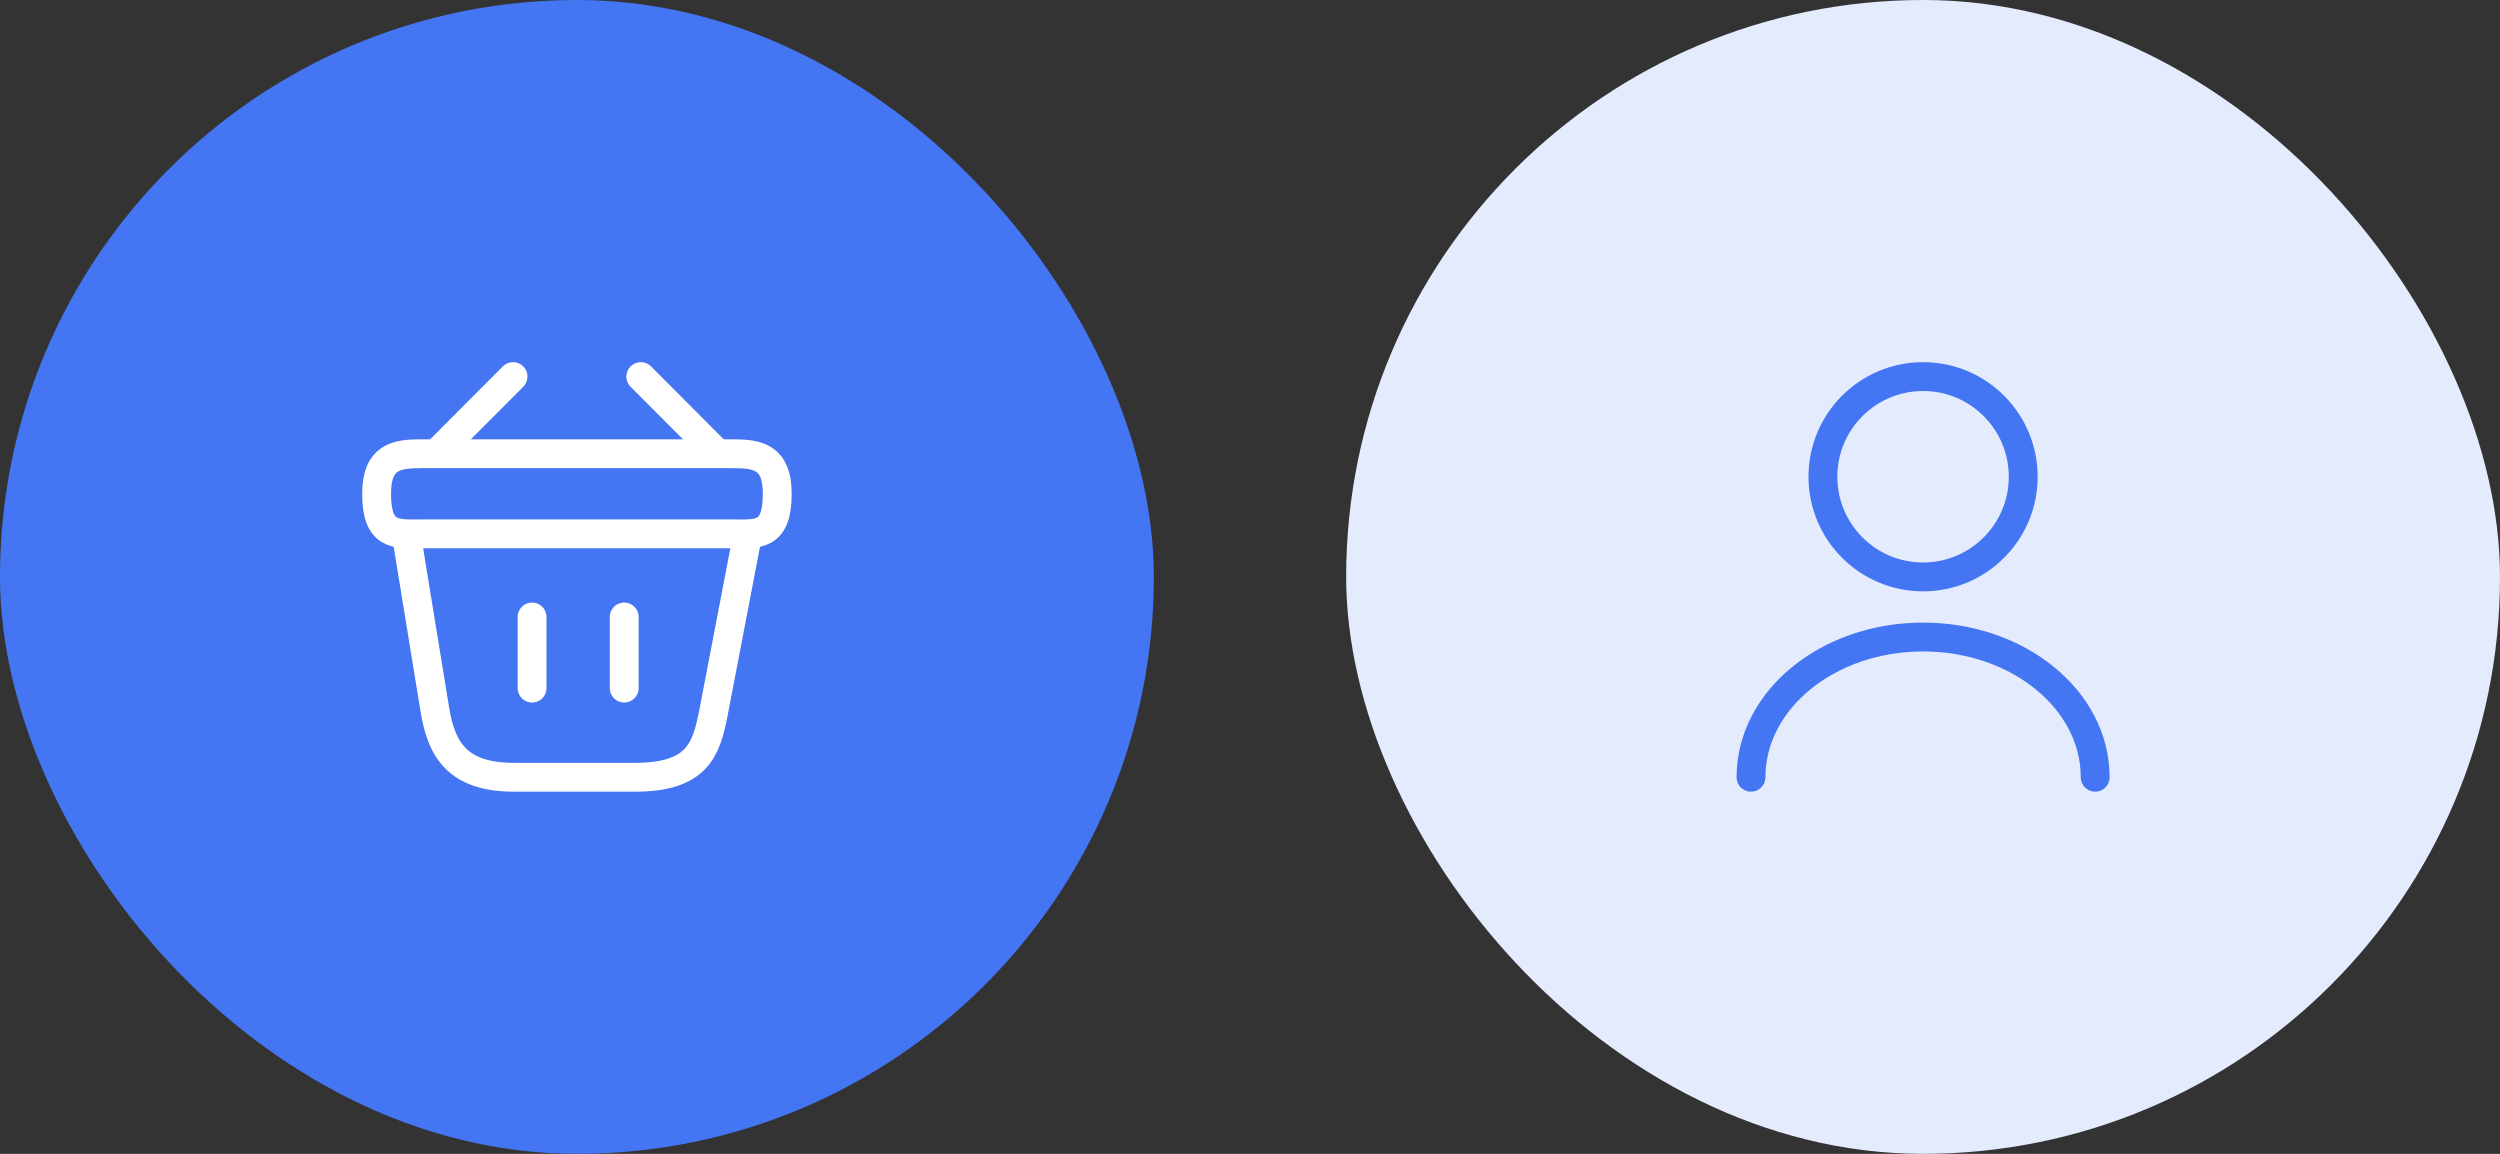<svg width="104" height="48" viewBox="0 0 104 48" fill="none" xmlns="http://www.w3.org/2000/svg">
<rect x="0" y="0" width="104" height="48" fill="#333333" stroke="none"/>
<rect width="48" height="48" rx="24" fill="#4475F2"/>
<path d="M21.342 15.666L18.325 18.692" stroke="white" stroke-width="1.2" stroke-miterlimit="10" stroke-linecap="round" stroke-linejoin="round"/>
<path d="M26.658 15.666L29.675 18.692" stroke="white" stroke-width="1.2" stroke-miterlimit="10" stroke-linecap="round" stroke-linejoin="round"/>
<path d="M15.667 20.542C15.667 19 16.492 18.875 17.517 18.875H30.484C31.509 18.875 32.334 19 32.334 20.542C32.334 22.333 31.509 22.208 30.484 22.208H17.517C16.492 22.208 15.667 22.333 15.667 20.542Z" stroke="white" stroke-width="1.2"/>
<path d="M22.134 25.666V28.625" stroke="white" stroke-width="1.2" stroke-linecap="round"/>
<path d="M25.967 25.666V28.625" stroke="white" stroke-width="1.2" stroke-linecap="round"/>
<path d="M16.917 22.334L18.092 29.534C18.359 31.15 19 32.334 21.384 32.334H26.409C29 32.334 29.384 31.2 29.684 29.634L31.084 22.334" stroke="white" stroke-width="1.2" stroke-linecap="round"/>
<rect x="56" width="48" height="48" rx="24" fill="#E3EBFD"/>
<path d="M80 24C82.301 24 84.166 22.134 84.166 19.833C84.166 17.532 82.301 15.666 80 15.666C77.698 15.666 75.833 17.532 75.833 19.833C75.833 22.134 77.698 24 80 24Z" stroke="#4475F2" stroke-width="1.2" stroke-linecap="round" stroke-linejoin="round"/>
<path d="M87.159 32.333C87.159 29.108 83.95 26.5 80 26.5C76.05 26.5 72.842 29.108 72.842 32.333" stroke="#4475F2" stroke-width="1.2" stroke-linecap="round" stroke-linejoin="round"/>
</svg>
